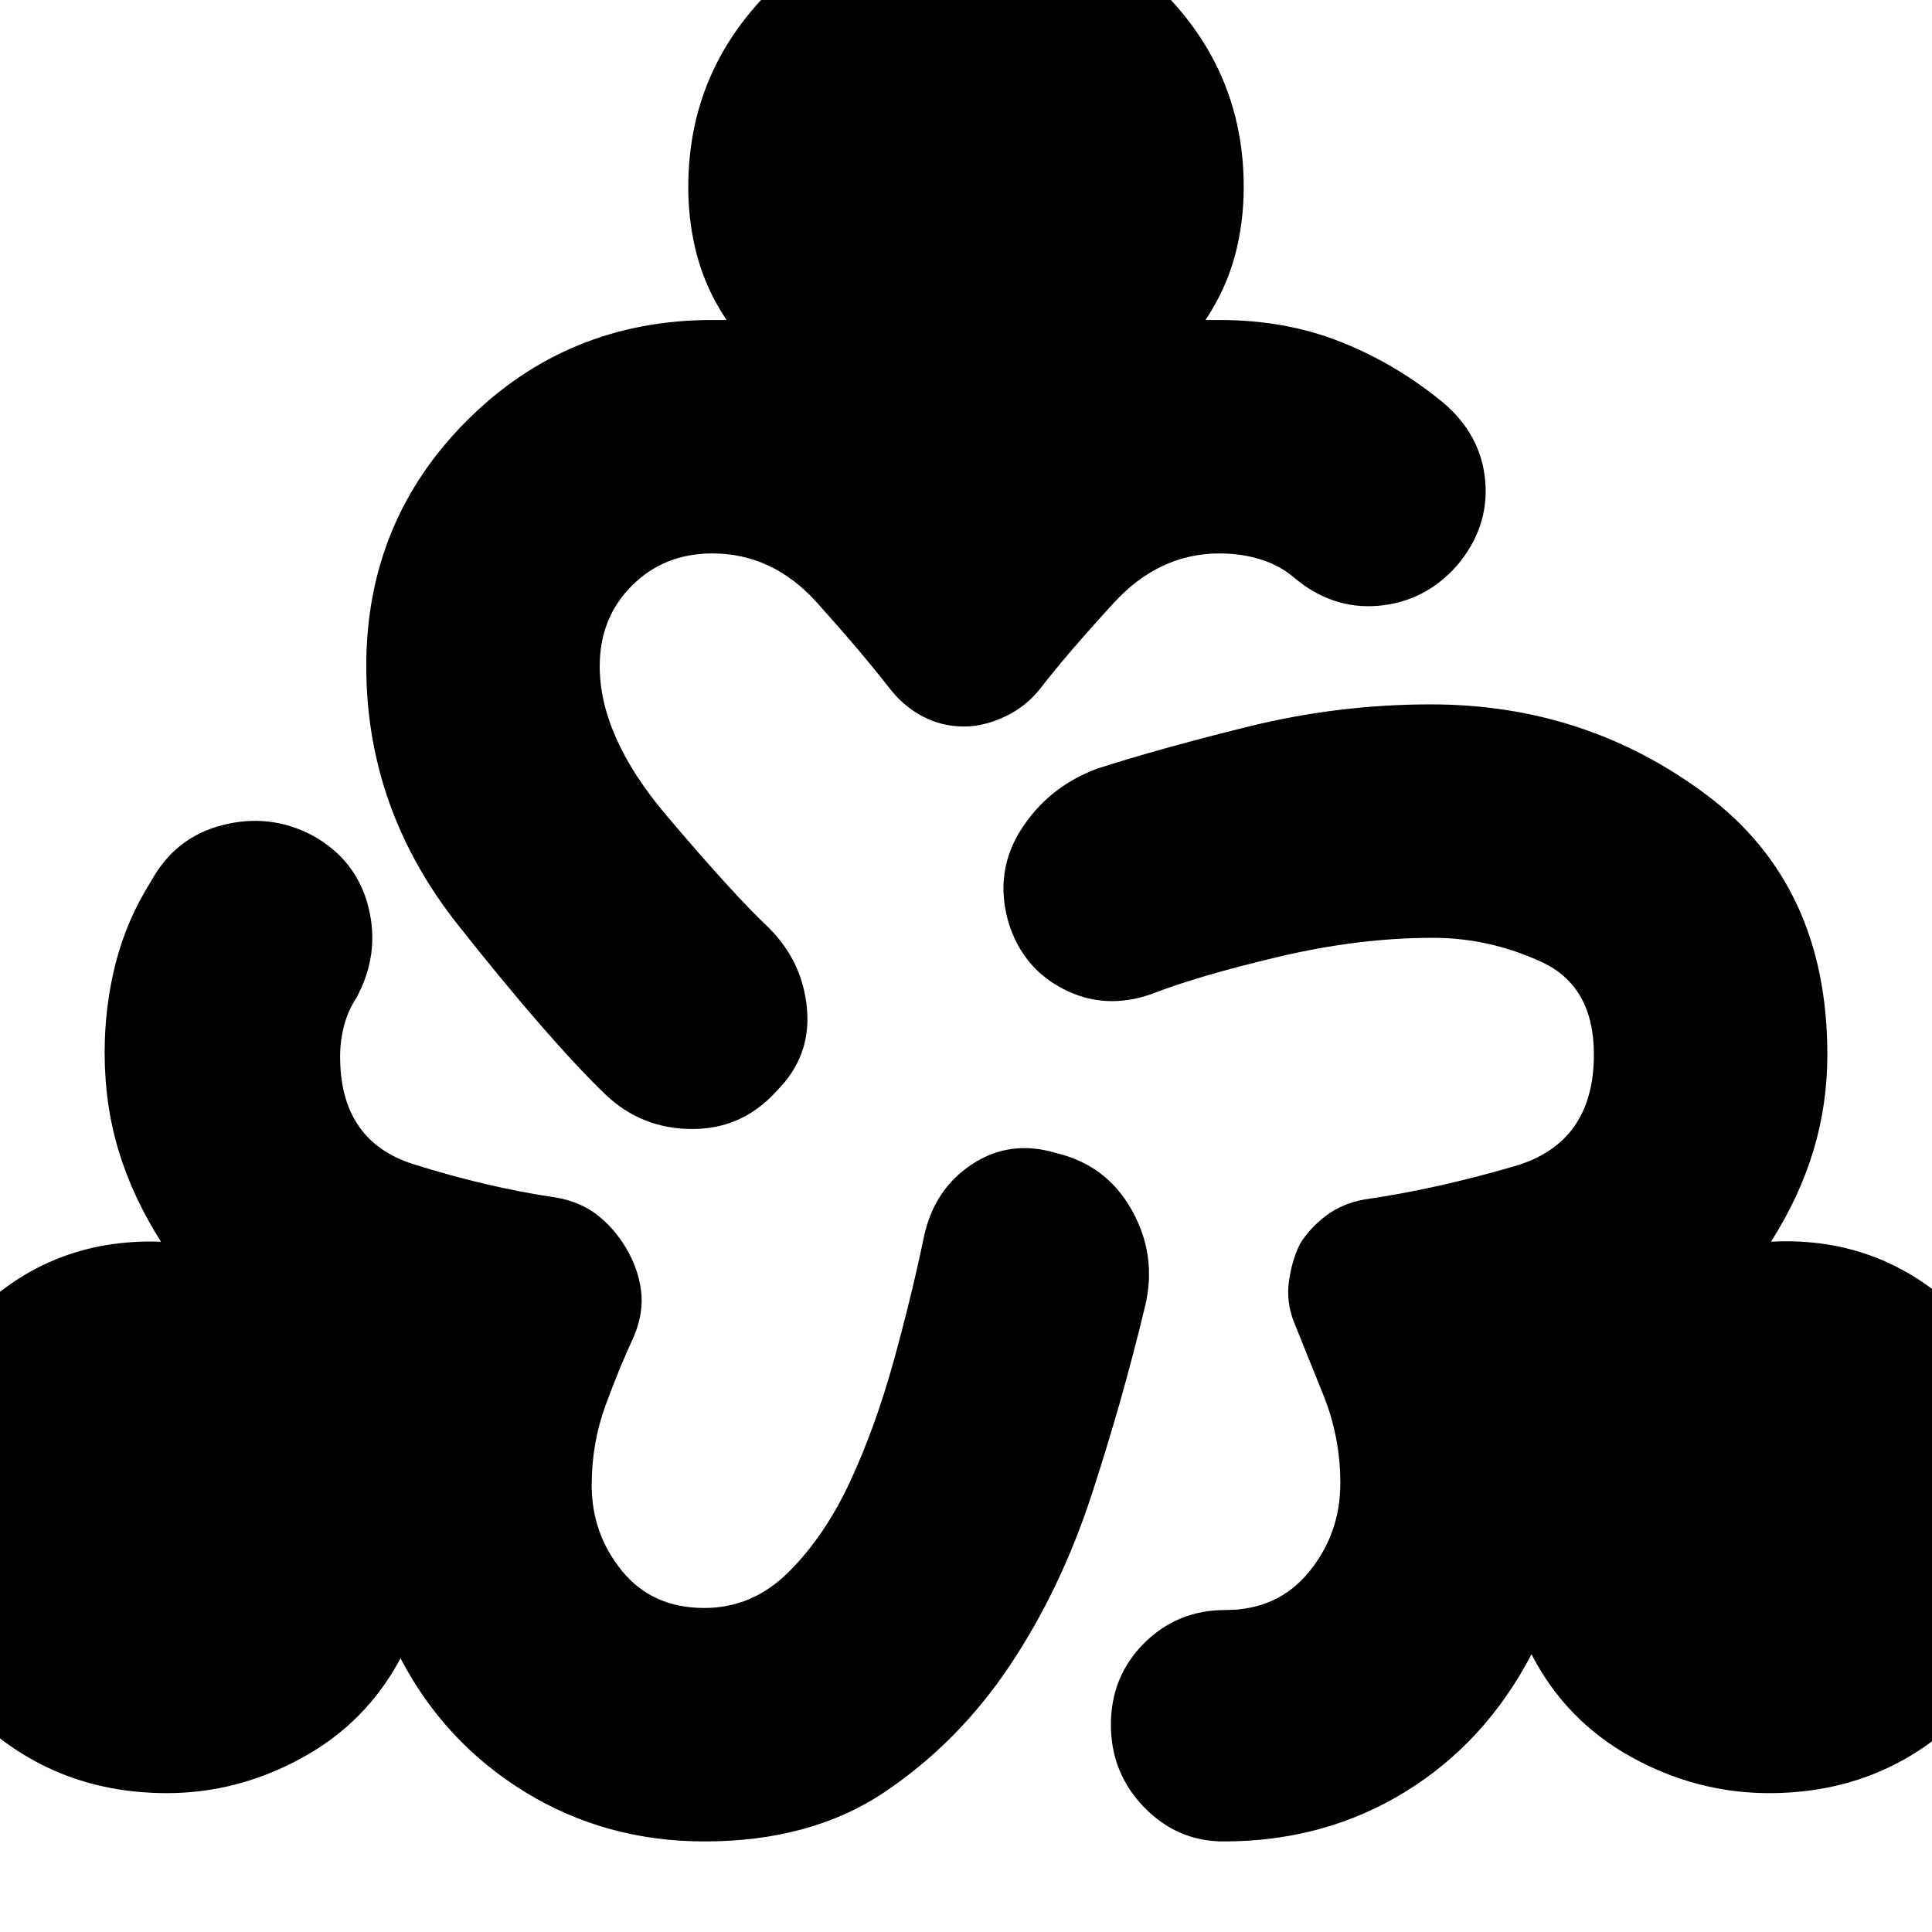 <svg xmlns="http://www.w3.org/2000/svg" height="24" viewBox="0 -960 960 960" width="24"><path d="M350-45q-49 0-89-24.5T199-136q-17 32-49 49.5T83-69q-58 0-98-40.5T-55-207q0-55 39-96.5T80-343q-14-22-21-45t-7-49q0-23 5.5-44.5T75-522q12-22 35.5-28t44.5 5q22 12 28 35.5t-6 45.5q-4 6-6 13.5t-2 15.5q0 42 36.5 53.5T276-365q12 2 20.5 8.5T311-340q6 10 7.5 21t-3.5 23q-7 15-14 34t-7 40q0 24 15 42.5t41 18.5q24 0 42-18t30.5-45q12.5-27 21.5-59.5t15-61.5q5-24 24-36.5t42-5.5q25 6 37.5 28.5T569-311q-11 46-26.5 93.5t-41 85.5q-25.5 38-62 62.5T350-45Zm258 0q-23 0-39.5-17T552-103q0-24 16.5-40.5T609-160q26 0 41.5-19t15.5-44q0-23-8.5-44T643-303q-4-10-2.5-20.5T646-342q5-8 13-14t19-8q35-5 74.5-16.5T792-436q0-34-26-46t-54-12q-37 0-77 9.5T572-466q-23 8-43.5-2.5T501-502q-7-25 6.5-46t37.5-30q31-10 75.5-21t90.5-11q77 0 137 45t60 129q0 25-7 48t-21 45q57-3 97 38.5t40 97.5q0 57-40 97.5T879-69q-36 0-68.5-18T761-138q-23 44-63 68.5T608-45ZM301-416q-28-27-73.5-84.5T182-629q0-72 50-122t122-50h7q-10-15-14.5-31.5T342-867q0-57 40.5-97.5T480-1005q57 0 97.5 40.5T618-867q0 18-4.5 34.5T599-801h7q33 0 60.5 11t50.5 30q19 16 21 39t-14 42q-16 18-39 20t-42-14q-7-6-16.5-9t-20.5-3q-30 0-52.5 24.5T517-618q-7 9-17.5 14t-20.5 5q-11 0-20.5-5T442-618q-14-18-36-42.5T354-685q-24 0-40 16t-16 40q0 35 33 74t51 56q17 17 19 40.5T386-418q-17 19-42 19t-43-17Z"/></svg>